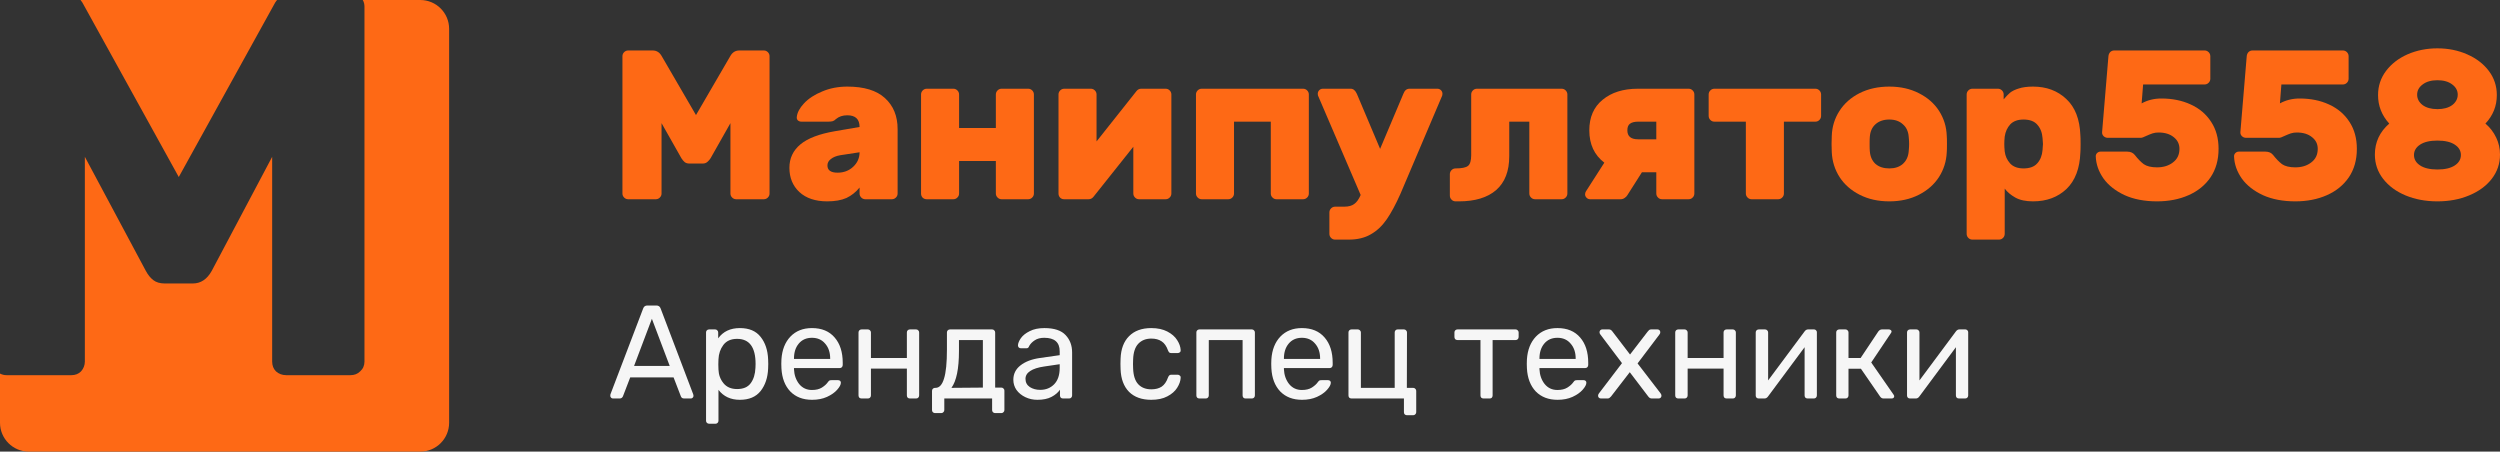 <svg width="155" height="28" viewBox="0 0 155 28" fill="none" xmlns="http://www.w3.org/2000/svg">
<rect x="0" y="0" width="155" height="28" fill="#333333" stroke="none"/>
<path d="M41.016 7.635V11.997C41.016 12.094 40.981 12.177 40.911 12.247C40.841 12.318 40.758 12.353 40.662 12.353H38.945C38.849 12.353 38.766 12.318 38.696 12.247C38.626 12.177 38.591 12.094 38.591 11.997V3.485C38.591 3.388 38.626 3.305 38.696 3.234C38.766 3.164 38.849 3.129 38.945 3.129H40.465C40.71 3.129 40.898 3.248 41.029 3.485L43.151 7.135L45.274 3.485C45.405 3.248 45.593 3.129 45.838 3.129H47.358C47.454 3.129 47.537 3.164 47.607 3.234C47.677 3.305 47.712 3.388 47.712 3.485V11.997C47.712 12.094 47.677 12.177 47.607 12.247C47.537 12.318 47.454 12.353 47.358 12.353H45.641C45.545 12.353 45.462 12.318 45.392 12.247C45.322 12.177 45.287 12.094 45.287 11.997V7.635L44.056 9.81C43.995 9.906 43.925 9.985 43.846 10.047C43.776 10.108 43.684 10.139 43.571 10.139H42.732C42.619 10.139 42.523 10.108 42.444 10.047C42.374 9.985 42.309 9.906 42.247 9.81L41.016 7.635Z" fill="#FE6915"/>
<path d="M53.293 7.873C53.293 7.389 53.04 7.148 52.533 7.148C52.245 7.148 52.009 7.227 51.825 7.385C51.756 7.455 51.686 7.499 51.616 7.517C51.546 7.534 51.459 7.543 51.354 7.543H49.69C49.602 7.543 49.528 7.517 49.467 7.464C49.414 7.411 49.392 7.341 49.401 7.253C49.428 6.981 49.576 6.7 49.847 6.41C50.126 6.111 50.502 5.865 50.974 5.672C51.446 5.47 51.965 5.369 52.533 5.369C53.573 5.369 54.35 5.606 54.866 6.081C55.39 6.555 55.652 7.196 55.652 8.004V11.997C55.652 12.094 55.617 12.177 55.547 12.247C55.477 12.318 55.394 12.353 55.298 12.353H53.647C53.551 12.353 53.468 12.318 53.398 12.247C53.328 12.177 53.293 12.094 53.293 11.997V11.628C53.066 11.909 52.795 12.124 52.481 12.274C52.166 12.414 51.769 12.484 51.288 12.484C50.554 12.484 49.978 12.291 49.559 11.905C49.148 11.518 48.943 11.017 48.943 10.402C48.943 9.814 49.17 9.331 49.624 8.953C50.078 8.575 50.79 8.303 51.76 8.136L53.293 7.873ZM52.088 9.625C51.843 9.669 51.651 9.748 51.511 9.862C51.371 9.968 51.301 10.099 51.301 10.258C51.301 10.556 51.511 10.706 51.93 10.706C52.315 10.706 52.638 10.583 52.9 10.337C53.162 10.091 53.293 9.792 53.293 9.441L52.088 9.625Z" fill="#FE6915"/>
<path d="M63.748 5.501C63.844 5.501 63.928 5.536 63.997 5.606C64.067 5.677 64.102 5.76 64.102 5.857V11.997C64.102 12.094 64.067 12.177 63.997 12.247C63.928 12.318 63.844 12.353 63.748 12.353H62.097C62.001 12.353 61.918 12.318 61.848 12.247C61.778 12.177 61.743 12.094 61.743 11.997V9.981H59.463V11.997C59.463 12.094 59.428 12.177 59.358 12.247C59.289 12.318 59.206 12.353 59.11 12.353H57.459C57.362 12.353 57.279 12.322 57.209 12.26C57.14 12.19 57.105 12.102 57.105 11.997V5.857C57.105 5.76 57.14 5.677 57.209 5.606C57.279 5.536 57.362 5.501 57.459 5.501H59.11C59.206 5.501 59.289 5.536 59.358 5.606C59.428 5.677 59.463 5.76 59.463 5.857V7.938H61.743V5.857C61.743 5.76 61.778 5.677 61.848 5.606C61.918 5.536 62.001 5.501 62.097 5.501H63.748Z" fill="#FE6915"/>
<path d="M70.62 12.353C70.524 12.353 70.441 12.318 70.371 12.247C70.301 12.177 70.266 12.094 70.266 11.997V9.098L67.79 12.208C67.711 12.304 67.61 12.353 67.488 12.353H65.968C65.872 12.353 65.789 12.318 65.719 12.247C65.658 12.177 65.627 12.094 65.627 11.997V5.857C65.627 5.76 65.662 5.677 65.732 5.606C65.802 5.536 65.885 5.501 65.981 5.501H67.632C67.728 5.501 67.811 5.536 67.881 5.606C67.951 5.677 67.986 5.76 67.986 5.857V8.769L70.463 5.646C70.541 5.549 70.637 5.501 70.751 5.501H72.271C72.367 5.501 72.45 5.536 72.52 5.606C72.59 5.677 72.625 5.76 72.625 5.857V11.997C72.625 12.094 72.59 12.177 72.52 12.247C72.45 12.318 72.367 12.353 72.271 12.353H70.62Z" fill="#FE6915"/>
<path d="M80.794 5.501C80.89 5.501 80.973 5.536 81.043 5.606C81.113 5.677 81.148 5.76 81.148 5.857V11.997C81.148 12.094 81.113 12.177 81.043 12.247C80.973 12.318 80.89 12.353 80.794 12.353H79.143C79.047 12.353 78.964 12.318 78.894 12.247C78.824 12.177 78.789 12.094 78.789 11.997V7.543H76.509V11.997C76.509 12.094 76.474 12.177 76.404 12.247C76.334 12.318 76.251 12.353 76.155 12.353H74.504C74.408 12.353 74.325 12.318 74.255 12.247C74.185 12.177 74.15 12.094 74.15 11.997V5.857C74.15 5.76 74.185 5.677 74.255 5.606C74.325 5.536 74.408 5.501 74.504 5.501H80.794Z" fill="#FE6915"/>
<path d="M81.714 5.922C81.705 5.896 81.701 5.861 81.701 5.817C81.701 5.729 81.732 5.655 81.793 5.593C81.854 5.532 81.928 5.501 82.016 5.501H83.745C83.903 5.501 84.029 5.606 84.125 5.817L85.567 9.23L87.008 5.817C87.087 5.606 87.213 5.501 87.388 5.501H89.118C89.205 5.501 89.279 5.532 89.341 5.593C89.402 5.655 89.432 5.729 89.432 5.817C89.432 5.861 89.428 5.896 89.419 5.922L86.825 12.023C86.536 12.673 86.252 13.2 85.973 13.604C85.693 14.008 85.366 14.316 84.99 14.527C84.615 14.746 84.16 14.856 83.627 14.856H82.775C82.679 14.856 82.597 14.821 82.527 14.751C82.457 14.681 82.422 14.597 82.422 14.5V13.17C82.422 13.073 82.457 12.989 82.527 12.919C82.597 12.849 82.679 12.814 82.775 12.814H83.339C83.61 12.814 83.82 12.757 83.968 12.643C84.117 12.537 84.248 12.353 84.361 12.089L81.714 5.922Z" fill="#FE6915"/>
<path d="M93.573 9.691C93.573 10.613 93.302 11.312 92.76 11.786C92.219 12.252 91.45 12.484 90.454 12.484H90.245C90.148 12.484 90.065 12.449 89.996 12.379C89.926 12.309 89.891 12.225 89.891 12.129V10.798C89.891 10.701 89.926 10.618 89.996 10.547C90.065 10.477 90.148 10.442 90.245 10.442C90.629 10.442 90.887 10.389 91.018 10.284C91.149 10.178 91.214 9.959 91.214 9.625V5.857C91.214 5.76 91.249 5.677 91.319 5.606C91.389 5.536 91.472 5.501 91.568 5.501H96.823C96.919 5.501 97.002 5.536 97.072 5.606C97.141 5.677 97.177 5.76 97.177 5.857V11.997C97.177 12.094 97.141 12.177 97.072 12.247C97.002 12.318 96.919 12.353 96.823 12.353H95.172C95.076 12.353 94.993 12.318 94.923 12.247C94.853 12.177 94.818 12.094 94.818 11.997V7.543H93.573V9.691Z" fill="#FE6915"/>
<path d="M104.696 5.501C104.792 5.501 104.875 5.536 104.945 5.606C105.015 5.677 105.05 5.76 105.05 5.857V11.997C105.05 12.094 105.015 12.177 104.945 12.247C104.875 12.318 104.792 12.353 104.696 12.353H103.045C102.949 12.353 102.866 12.318 102.796 12.247C102.726 12.177 102.691 12.094 102.691 11.997V10.679H101.8L100.896 12.102C100.861 12.164 100.804 12.221 100.726 12.274C100.656 12.326 100.573 12.353 100.477 12.353H98.59C98.502 12.353 98.428 12.322 98.367 12.26C98.306 12.199 98.275 12.129 98.275 12.05C98.275 11.979 98.293 11.918 98.328 11.865L99.468 10.086C98.847 9.612 98.537 8.944 98.537 8.083C98.537 7.266 98.812 6.634 99.363 6.186C99.913 5.729 100.643 5.501 101.551 5.501H104.696ZM101.564 7.543C101.337 7.543 101.167 7.587 101.053 7.675C100.948 7.754 100.896 7.89 100.896 8.083C100.896 8.452 101.119 8.637 101.564 8.637H102.691V7.543H101.564Z" fill="#FE6915"/>
<path d="M112.555 5.501C112.651 5.501 112.734 5.536 112.803 5.606C112.873 5.677 112.908 5.76 112.908 5.857V7.187C112.908 7.284 112.873 7.368 112.803 7.438C112.734 7.508 112.651 7.543 112.555 7.543H110.602V11.997C110.602 12.094 110.567 12.177 110.497 12.247C110.427 12.318 110.344 12.353 110.248 12.353H108.597C108.501 12.353 108.418 12.318 108.348 12.247C108.278 12.177 108.243 12.094 108.243 11.997V7.543H106.291C106.195 7.543 106.112 7.508 106.042 7.438C105.972 7.368 105.937 7.284 105.937 7.187V5.857C105.937 5.76 105.972 5.677 106.042 5.606C106.112 5.536 106.195 5.501 106.291 5.501H112.555Z" fill="#FE6915"/>
<path d="M120.699 9.441C120.673 10.003 120.511 10.517 120.214 10.982C119.917 11.439 119.502 11.804 118.969 12.076C118.436 12.348 117.825 12.484 117.135 12.484C116.445 12.484 115.833 12.348 115.3 12.076C114.767 11.804 114.352 11.439 114.055 10.982C113.758 10.517 113.597 10.003 113.57 9.441L113.557 8.927L113.57 8.426C113.588 7.864 113.745 7.35 114.042 6.884C114.339 6.419 114.754 6.05 115.287 5.778C115.829 5.505 116.445 5.369 117.135 5.369C117.825 5.369 118.436 5.505 118.969 5.778C119.511 6.05 119.93 6.419 120.227 6.884C120.524 7.35 120.681 7.864 120.699 8.426C120.708 8.514 120.712 8.681 120.712 8.927C120.712 9.181 120.708 9.353 120.699 9.441ZM117.135 10.442C117.484 10.442 117.764 10.35 117.973 10.165C118.192 9.972 118.314 9.709 118.34 9.375C118.358 9.199 118.366 9.05 118.366 8.927C118.366 8.804 118.358 8.654 118.34 8.479C118.314 8.145 118.192 7.886 117.973 7.701C117.764 7.508 117.484 7.411 117.135 7.411C116.785 7.411 116.501 7.508 116.283 7.701C116.073 7.886 115.955 8.145 115.929 8.479C115.92 8.567 115.916 8.716 115.916 8.927C115.916 9.138 115.92 9.287 115.929 9.375C115.955 9.709 116.073 9.972 116.283 10.165C116.501 10.35 116.785 10.442 117.135 10.442Z" fill="#FE6915"/>
<path d="M124.292 14.5C124.292 14.597 124.257 14.681 124.187 14.751C124.117 14.821 124.034 14.856 123.938 14.856H122.287C122.191 14.856 122.108 14.821 122.038 14.751C121.968 14.681 121.933 14.597 121.933 14.5V5.857C121.933 5.76 121.968 5.677 122.038 5.606C122.108 5.536 122.191 5.501 122.287 5.501H123.873C123.969 5.501 124.052 5.536 124.122 5.606C124.192 5.677 124.227 5.76 124.227 5.857V6.16C124.366 5.993 124.497 5.857 124.62 5.751C124.751 5.646 124.93 5.558 125.157 5.488C125.393 5.409 125.69 5.369 126.048 5.369C126.878 5.369 127.564 5.624 128.105 6.133C128.656 6.643 128.948 7.394 128.983 8.386C128.992 8.474 128.997 8.65 128.997 8.914C128.997 9.186 128.992 9.366 128.983 9.454C128.948 10.446 128.66 11.202 128.119 11.72C127.577 12.23 126.887 12.484 126.048 12.484C125.594 12.484 125.227 12.405 124.947 12.247C124.668 12.089 124.449 11.905 124.292 11.694V14.5ZM126.638 8.558C126.612 8.215 126.502 7.938 126.31 7.728C126.127 7.517 125.843 7.411 125.458 7.411C125.1 7.411 124.825 7.512 124.633 7.714C124.449 7.917 124.336 8.167 124.292 8.466C124.275 8.641 124.266 8.795 124.266 8.927C124.266 9.058 124.275 9.212 124.292 9.388C124.327 9.678 124.441 9.928 124.633 10.139C124.825 10.341 125.1 10.442 125.458 10.442C125.843 10.442 126.127 10.337 126.31 10.126C126.502 9.915 126.612 9.638 126.638 9.296C126.655 9.12 126.664 8.997 126.664 8.927C126.664 8.856 126.655 8.733 126.638 8.558Z" fill="#FE6915"/>
<path d="M133.737 10.376C134.131 10.376 134.458 10.275 134.72 10.073C134.991 9.871 135.126 9.59 135.126 9.23C135.126 8.931 135.008 8.69 134.773 8.505C134.537 8.312 134.222 8.215 133.829 8.215C133.698 8.215 133.576 8.233 133.462 8.268C133.357 8.303 133.226 8.356 133.069 8.426C132.912 8.505 132.798 8.545 132.728 8.545H130.684C130.579 8.545 130.492 8.509 130.422 8.439C130.352 8.369 130.322 8.285 130.33 8.189L130.723 3.485C130.732 3.388 130.767 3.305 130.828 3.234C130.898 3.164 130.981 3.129 131.077 3.129H136.686C136.782 3.129 136.865 3.164 136.935 3.234C137.005 3.305 137.04 3.388 137.04 3.485V4.882C137.04 4.978 137.005 5.062 136.935 5.132C136.865 5.202 136.782 5.237 136.686 5.237H132.873L132.781 6.41C133.148 6.208 133.554 6.107 133.999 6.107C134.681 6.107 135.288 6.23 135.821 6.476C136.363 6.722 136.786 7.082 137.092 7.556C137.398 8.022 137.551 8.58 137.551 9.23C137.551 9.915 137.385 10.504 137.053 10.995C136.721 11.479 136.266 11.848 135.69 12.102C135.113 12.357 134.462 12.484 133.737 12.484C132.969 12.484 132.3 12.357 131.732 12.102C131.165 11.839 130.728 11.496 130.422 11.075C130.116 10.644 129.955 10.183 129.937 9.691C129.937 9.612 129.963 9.546 130.016 9.493C130.077 9.432 130.147 9.401 130.226 9.401H131.89C132.091 9.401 132.248 9.471 132.361 9.612C132.545 9.849 132.728 10.038 132.912 10.178C133.104 10.31 133.379 10.376 133.737 10.376Z" fill="#FE6915"/>
<path d="M142.311 10.376C142.704 10.376 143.032 10.275 143.294 10.073C143.565 9.871 143.7 9.59 143.7 9.23C143.7 8.931 143.582 8.69 143.346 8.505C143.111 8.312 142.796 8.215 142.403 8.215C142.272 8.215 142.15 8.233 142.036 8.268C141.931 8.303 141.8 8.356 141.643 8.426C141.486 8.505 141.372 8.545 141.302 8.545H139.258C139.153 8.545 139.066 8.509 138.996 8.439C138.926 8.369 138.896 8.285 138.904 8.189L139.297 3.485C139.306 3.388 139.341 3.305 139.402 3.234C139.472 3.164 139.555 3.129 139.651 3.129H145.26C145.356 3.129 145.439 3.164 145.509 3.234C145.579 3.305 145.613 3.388 145.613 3.485V4.882C145.613 4.978 145.579 5.062 145.509 5.132C145.439 5.202 145.356 5.237 145.26 5.237H141.446L141.355 6.41C141.722 6.208 142.128 6.107 142.573 6.107C143.255 6.107 143.862 6.23 144.395 6.476C144.936 6.722 145.36 7.082 145.666 7.556C145.972 8.022 146.125 8.58 146.125 9.23C146.125 9.915 145.959 10.504 145.627 10.995C145.295 11.479 144.84 11.848 144.264 12.102C143.687 12.357 143.036 12.484 142.311 12.484C141.543 12.484 140.874 12.357 140.306 12.102C139.739 11.839 139.302 11.496 138.996 11.075C138.69 10.644 138.529 10.183 138.511 9.691C138.511 9.612 138.537 9.546 138.59 9.493C138.651 9.432 138.721 9.401 138.799 9.401H140.464C140.665 9.401 140.822 9.471 140.935 9.612C141.119 9.849 141.302 10.038 141.486 10.178C141.678 10.31 141.953 10.376 142.311 10.376Z" fill="#FE6915"/>
<path d="M151.121 2.997C151.785 2.997 152.396 3.12 152.956 3.366C153.523 3.612 153.973 3.955 154.305 4.394C154.637 4.833 154.803 5.334 154.803 5.896C154.803 6.573 154.567 7.161 154.096 7.662C154.384 7.908 154.607 8.198 154.764 8.531C154.921 8.856 155 9.208 155 9.586C155 10.148 154.829 10.649 154.489 11.088C154.148 11.527 153.681 11.87 153.087 12.115C152.501 12.361 151.846 12.484 151.121 12.484C150.396 12.484 149.736 12.361 149.142 12.115C148.557 11.87 148.094 11.527 147.753 11.088C147.413 10.649 147.242 10.148 147.242 9.586C147.242 8.821 147.539 8.18 148.133 7.662C147.67 7.152 147.439 6.564 147.439 5.896C147.439 5.334 147.605 4.833 147.937 4.394C148.269 3.955 148.714 3.612 149.273 3.366C149.841 3.12 150.457 2.997 151.121 2.997ZM151.121 6.766C151.505 6.766 151.811 6.682 152.038 6.515C152.265 6.34 152.379 6.125 152.379 5.87C152.379 5.615 152.265 5.404 152.038 5.237C151.811 5.062 151.505 4.974 151.121 4.974C150.737 4.974 150.431 5.062 150.204 5.237C149.977 5.404 149.863 5.615 149.863 5.87C149.863 6.125 149.977 6.34 150.204 6.515C150.431 6.682 150.737 6.766 151.121 6.766ZM151.121 10.508C151.584 10.508 151.942 10.425 152.196 10.258C152.449 10.091 152.576 9.875 152.576 9.612C152.576 9.348 152.449 9.133 152.196 8.966C151.942 8.799 151.584 8.716 151.121 8.716C150.658 8.716 150.3 8.799 150.047 8.966C149.793 9.133 149.667 9.348 149.667 9.612C149.667 9.875 149.793 10.091 150.047 10.258C150.3 10.425 150.658 10.508 151.121 10.508Z" fill="#FE6915"/>
<path d="M38.001 24.706C37.958 24.706 37.919 24.69 37.887 24.657C37.854 24.624 37.838 24.585 37.838 24.541C37.838 24.497 37.84 24.467 37.846 24.451L39.877 19.123C39.921 19.002 40.008 18.941 40.139 18.941H40.696C40.827 18.941 40.914 19.002 40.958 19.123L42.981 24.451L42.997 24.541C42.997 24.585 42.981 24.624 42.948 24.657C42.915 24.69 42.877 24.706 42.834 24.706H42.416C42.356 24.706 42.309 24.692 42.277 24.665C42.244 24.632 42.222 24.599 42.211 24.566L41.761 23.397H39.074L38.624 24.566C38.613 24.599 38.588 24.632 38.55 24.665C38.517 24.692 38.474 24.706 38.419 24.706H38.001ZM41.523 22.689L40.417 19.765L39.312 22.689H41.523Z" fill="#F6F6F6"/>
<path d="M43.963 26.271C43.908 26.271 43.862 26.252 43.824 26.213C43.791 26.18 43.775 26.136 43.775 26.081V20.613C43.775 20.558 43.791 20.514 43.824 20.481C43.862 20.443 43.908 20.424 43.963 20.424H44.34C44.395 20.424 44.438 20.443 44.471 20.481C44.509 20.514 44.528 20.558 44.528 20.613V20.976C44.834 20.553 45.282 20.341 45.871 20.341C46.445 20.341 46.873 20.523 47.157 20.885C47.447 21.247 47.602 21.714 47.624 22.285C47.63 22.345 47.632 22.439 47.632 22.565C47.632 22.691 47.63 22.785 47.624 22.845C47.602 23.41 47.447 23.877 47.157 24.245C46.868 24.607 46.439 24.788 45.871 24.788C45.303 24.788 44.861 24.583 44.545 24.171V26.081C44.545 26.136 44.528 26.18 44.495 26.213C44.463 26.252 44.419 26.271 44.364 26.271H43.963ZM45.699 24.121C46.087 24.121 46.368 24.001 46.543 23.759C46.723 23.517 46.821 23.199 46.838 22.804C46.843 22.749 46.846 22.669 46.846 22.565C46.846 21.527 46.464 21.009 45.699 21.009C45.323 21.009 45.039 21.135 44.848 21.387C44.662 21.634 44.561 21.931 44.545 22.277L44.536 22.59L44.545 22.911C44.556 23.235 44.659 23.517 44.856 23.759C45.052 24.001 45.334 24.121 45.699 24.121Z" fill="#F6F6F6"/>
<path d="M50.349 24.788C49.786 24.788 49.336 24.616 48.998 24.27C48.664 23.918 48.482 23.441 48.449 22.837L48.441 22.557L48.449 22.285C48.487 21.692 48.673 21.22 49.006 20.869C49.344 20.517 49.789 20.341 50.341 20.341C50.947 20.341 51.416 20.536 51.749 20.926C52.082 21.31 52.249 21.832 52.249 22.491V22.631C52.249 22.686 52.23 22.732 52.192 22.771C52.159 22.804 52.115 22.82 52.061 22.82H49.227V22.894C49.243 23.251 49.35 23.556 49.546 23.808C49.748 24.055 50.013 24.179 50.341 24.179C50.592 24.179 50.797 24.13 50.955 24.031C51.119 23.927 51.239 23.819 51.315 23.71C51.364 23.644 51.4 23.605 51.422 23.594C51.449 23.578 51.495 23.57 51.561 23.57H51.962C52.011 23.57 52.052 23.583 52.085 23.611C52.118 23.638 52.134 23.677 52.134 23.726C52.134 23.847 52.058 23.992 51.905 24.163C51.758 24.333 51.547 24.481 51.274 24.607C51.007 24.728 50.698 24.788 50.349 24.788ZM51.471 22.252V22.227C51.471 21.849 51.367 21.541 51.16 21.305C50.958 21.063 50.685 20.943 50.341 20.943C49.997 20.943 49.724 21.063 49.522 21.305C49.325 21.541 49.227 21.849 49.227 22.227V22.252H51.471Z" fill="#F6F6F6"/>
<path d="M53.417 24.706C53.362 24.706 53.316 24.69 53.277 24.657C53.245 24.618 53.228 24.572 53.228 24.517V20.613C53.228 20.558 53.245 20.514 53.277 20.481C53.316 20.443 53.362 20.424 53.417 20.424H53.81C53.864 20.424 53.908 20.443 53.941 20.481C53.979 20.514 53.998 20.558 53.998 20.613V22.194H56.226V20.613C56.226 20.558 56.242 20.514 56.275 20.481C56.313 20.443 56.359 20.424 56.414 20.424H56.799C56.854 20.424 56.897 20.443 56.93 20.481C56.968 20.514 56.987 20.558 56.987 20.613V24.517C56.987 24.572 56.968 24.618 56.93 24.657C56.897 24.69 56.854 24.706 56.799 24.706H56.414C56.359 24.706 56.313 24.69 56.275 24.657C56.242 24.618 56.226 24.572 56.226 24.517V22.853H53.998V24.517C53.998 24.572 53.979 24.618 53.941 24.657C53.908 24.69 53.864 24.706 53.81 24.706H53.417Z" fill="#F6F6F6"/>
<path d="M57.973 25.612C57.919 25.612 57.872 25.593 57.834 25.554C57.801 25.521 57.785 25.477 57.785 25.423V24.237C57.785 24.182 57.801 24.138 57.834 24.105C57.872 24.067 57.919 24.047 57.973 24.047H58.014C58.244 24.042 58.416 23.85 58.53 23.471C58.65 23.092 58.71 22.491 58.71 21.667V20.613C58.71 20.558 58.727 20.514 58.76 20.481C58.798 20.443 58.844 20.424 58.899 20.424H61.511C61.566 20.424 61.61 20.443 61.642 20.481C61.681 20.514 61.7 20.558 61.7 20.613V24.031H62.085C62.139 24.031 62.183 24.05 62.216 24.088C62.254 24.121 62.273 24.165 62.273 24.22V25.423C62.273 25.477 62.254 25.521 62.216 25.554C62.183 25.593 62.139 25.612 62.085 25.612H61.7C61.645 25.612 61.599 25.593 61.56 25.554C61.528 25.521 61.511 25.477 61.511 25.423V24.706H58.547V25.423C58.547 25.477 58.528 25.521 58.489 25.554C58.456 25.593 58.413 25.612 58.358 25.612H57.973ZM60.938 24.031V21.083H59.456V21.758C59.456 22.856 59.3 23.619 58.989 24.047L60.938 24.031Z" fill="#F6F6F6"/>
<path d="M64.317 24.788C64.05 24.788 63.801 24.734 63.572 24.624C63.343 24.514 63.16 24.366 63.023 24.179C62.892 23.987 62.827 23.776 62.827 23.545C62.827 23.183 62.974 22.886 63.269 22.655C63.569 22.419 63.973 22.266 64.481 22.194L65.701 22.021V21.783C65.701 21.223 65.382 20.943 64.743 20.943C64.503 20.943 64.306 20.995 64.153 21.099C64.001 21.198 63.886 21.316 63.809 21.453C63.793 21.503 63.771 21.538 63.744 21.56C63.722 21.582 63.689 21.593 63.646 21.593H63.294C63.244 21.593 63.201 21.577 63.163 21.544C63.13 21.505 63.113 21.461 63.113 21.412C63.119 21.28 63.179 21.132 63.294 20.967C63.414 20.797 63.597 20.652 63.842 20.531C64.088 20.404 64.391 20.341 64.751 20.341C65.363 20.341 65.802 20.487 66.07 20.778C66.338 21.063 66.471 21.42 66.471 21.849V24.517C66.471 24.572 66.452 24.618 66.414 24.657C66.381 24.69 66.338 24.706 66.283 24.706H65.906C65.852 24.706 65.805 24.69 65.767 24.657C65.734 24.618 65.718 24.572 65.718 24.517V24.163C65.598 24.338 65.423 24.486 65.194 24.607C64.964 24.728 64.672 24.788 64.317 24.788ZM64.489 24.171C64.844 24.171 65.134 24.055 65.358 23.825C65.587 23.589 65.701 23.251 65.701 22.812V22.581L64.751 22.721C64.364 22.776 64.072 22.87 63.875 23.001C63.678 23.128 63.58 23.29 63.58 23.487C63.58 23.707 63.67 23.877 63.85 23.998C64.031 24.113 64.244 24.171 64.489 24.171Z" fill="#F6F6F6"/>
<path d="M71.376 24.788C70.792 24.788 70.333 24.624 70 24.294C69.673 23.959 69.498 23.493 69.476 22.894L69.468 22.565L69.476 22.235C69.498 21.637 69.673 21.173 70 20.844C70.333 20.509 70.792 20.341 71.376 20.341C71.769 20.341 72.102 20.413 72.375 20.555C72.648 20.698 72.85 20.874 72.981 21.083C73.118 21.291 73.192 21.5 73.202 21.709C73.208 21.763 73.192 21.807 73.153 21.84C73.115 21.873 73.069 21.89 73.014 21.89H72.621C72.566 21.89 72.525 21.879 72.498 21.857C72.471 21.835 72.444 21.791 72.416 21.725C72.323 21.461 72.192 21.275 72.023 21.165C71.854 21.05 71.641 20.992 71.384 20.992C71.046 20.992 70.775 21.099 70.573 21.313C70.377 21.522 70.27 21.843 70.254 22.277L70.246 22.573L70.254 22.853C70.27 23.292 70.377 23.616 70.573 23.825C70.77 24.034 71.04 24.138 71.384 24.138C71.641 24.138 71.854 24.083 72.023 23.973C72.192 23.858 72.323 23.669 72.416 23.405C72.444 23.339 72.471 23.295 72.498 23.273C72.525 23.246 72.566 23.232 72.621 23.232H73.014C73.069 23.232 73.115 23.251 73.153 23.29C73.192 23.323 73.208 23.366 73.202 23.421C73.192 23.625 73.118 23.833 72.981 24.047C72.85 24.256 72.648 24.432 72.375 24.574C72.108 24.717 71.775 24.788 71.376 24.788Z" fill="#F6F6F6"/>
<path d="M74.363 24.706C74.309 24.706 74.262 24.69 74.224 24.657C74.191 24.618 74.175 24.572 74.175 24.517V20.613C74.175 20.558 74.191 20.514 74.224 20.481C74.262 20.443 74.309 20.424 74.363 20.424H77.615C77.669 20.424 77.713 20.443 77.746 20.481C77.784 20.514 77.803 20.558 77.803 20.613V24.517C77.803 24.572 77.784 24.618 77.746 24.657C77.713 24.69 77.669 24.706 77.615 24.706H77.222C77.167 24.706 77.123 24.69 77.091 24.657C77.058 24.618 77.041 24.572 77.041 24.517V21.083H74.945V24.517C74.945 24.572 74.926 24.618 74.888 24.657C74.855 24.69 74.811 24.706 74.757 24.706H74.363Z" fill="#F6F6F6"/>
<path d="M80.725 24.788C80.163 24.788 79.713 24.616 79.374 24.27C79.041 23.918 78.858 23.441 78.825 22.837L78.817 22.557L78.825 22.285C78.864 21.692 79.049 21.22 79.382 20.869C79.721 20.517 80.166 20.341 80.717 20.341C81.323 20.341 81.793 20.536 82.126 20.926C82.459 21.31 82.626 21.832 82.626 22.491V22.631C82.626 22.686 82.606 22.732 82.568 22.771C82.535 22.804 82.492 22.82 82.437 22.82H79.603V22.894C79.62 23.251 79.726 23.556 79.923 23.808C80.125 24.055 80.39 24.179 80.717 24.179C80.968 24.179 81.173 24.13 81.331 24.031C81.495 23.927 81.615 23.819 81.692 23.71C81.741 23.644 81.776 23.605 81.798 23.594C81.826 23.578 81.872 23.57 81.938 23.57H82.339C82.388 23.57 82.429 23.583 82.462 23.611C82.494 23.638 82.511 23.677 82.511 23.726C82.511 23.847 82.434 23.992 82.281 24.163C82.134 24.333 81.924 24.481 81.651 24.607C81.383 24.728 81.075 24.788 80.725 24.788ZM81.847 22.252V22.227C81.847 21.849 81.744 21.541 81.536 21.305C81.334 21.063 81.061 20.943 80.717 20.943C80.373 20.943 80.1 21.063 79.898 21.305C79.702 21.541 79.603 21.849 79.603 22.227V22.252H81.847Z" fill="#F6F6F6"/>
<path d="M87.233 25.744C87.178 25.744 87.132 25.727 87.094 25.694C87.061 25.661 87.044 25.615 87.044 25.554V24.706H83.793C83.739 24.706 83.692 24.69 83.654 24.657C83.621 24.618 83.605 24.572 83.605 24.517V20.613C83.605 20.558 83.621 20.514 83.654 20.481C83.692 20.443 83.739 20.424 83.793 20.424H84.186C84.241 20.424 84.284 20.443 84.317 20.481C84.356 20.514 84.375 20.558 84.375 20.613V24.047H86.471V20.613C86.471 20.558 86.488 20.514 86.52 20.481C86.553 20.443 86.597 20.424 86.651 20.424H87.044C87.099 20.424 87.143 20.443 87.176 20.481C87.214 20.514 87.233 20.558 87.233 20.613L87.225 24.047H87.618C87.672 24.047 87.716 24.067 87.749 24.105C87.787 24.138 87.806 24.182 87.806 24.237V25.554C87.806 25.609 87.787 25.653 87.749 25.686C87.716 25.724 87.672 25.744 87.618 25.744H87.233Z" fill="#F6F6F6"/>
<path d="M91.977 24.706C91.923 24.706 91.876 24.69 91.838 24.657C91.805 24.618 91.789 24.572 91.789 24.517V21.083H90.364C90.309 21.083 90.263 21.066 90.225 21.033C90.192 20.995 90.175 20.948 90.175 20.893V20.613C90.175 20.558 90.192 20.514 90.225 20.481C90.263 20.443 90.309 20.424 90.364 20.424H93.967C94.022 20.424 94.066 20.443 94.098 20.481C94.137 20.514 94.156 20.558 94.156 20.613V20.893C94.156 20.948 94.137 20.995 94.098 21.033C94.066 21.066 94.022 21.083 93.967 21.083H92.542V24.517C92.542 24.572 92.526 24.618 92.493 24.657C92.46 24.69 92.417 24.706 92.362 24.706H91.977Z" fill="#F6F6F6"/>
<path d="M96.57 24.788C96.007 24.788 95.557 24.616 95.218 24.27C94.885 23.918 94.702 23.441 94.669 22.837L94.661 22.557L94.669 22.285C94.708 21.692 94.893 21.22 95.226 20.869C95.565 20.517 96.01 20.341 96.561 20.341C97.167 20.341 97.637 20.536 97.97 20.926C98.303 21.31 98.47 21.832 98.47 22.491V22.631C98.47 22.686 98.45 22.732 98.412 22.771C98.379 22.804 98.336 22.82 98.281 22.82H95.447V22.894C95.464 23.251 95.57 23.556 95.767 23.808C95.969 24.055 96.234 24.179 96.561 24.179C96.812 24.179 97.017 24.13 97.175 24.031C97.339 23.927 97.46 23.819 97.536 23.71C97.585 23.644 97.621 23.605 97.642 23.594C97.67 23.578 97.716 23.57 97.782 23.57H98.183C98.232 23.57 98.273 23.583 98.306 23.611C98.338 23.638 98.355 23.677 98.355 23.726C98.355 23.847 98.278 23.992 98.126 24.163C97.978 24.333 97.768 24.481 97.495 24.607C97.227 24.728 96.919 24.788 96.57 24.788ZM97.692 22.252V22.227C97.692 21.849 97.588 21.541 97.38 21.305C97.178 21.063 96.905 20.943 96.561 20.943C96.217 20.943 95.944 21.063 95.742 21.305C95.546 21.541 95.447 21.849 95.447 22.227V22.252H97.692Z" fill="#F6F6F6"/>
<path d="M99.252 24.706C99.209 24.706 99.168 24.69 99.129 24.657C99.097 24.624 99.08 24.583 99.08 24.533C99.08 24.484 99.099 24.434 99.138 24.385L100.563 22.515L99.228 20.745C99.189 20.701 99.17 20.652 99.17 20.597C99.17 20.547 99.187 20.506 99.219 20.473C99.252 20.44 99.293 20.424 99.342 20.424H99.76C99.842 20.424 99.913 20.468 99.973 20.555L101.062 21.98L102.152 20.564C102.184 20.52 102.214 20.487 102.242 20.465C102.274 20.438 102.315 20.424 102.364 20.424H102.766C102.815 20.424 102.856 20.44 102.889 20.473C102.921 20.506 102.938 20.547 102.938 20.597C102.938 20.652 102.919 20.701 102.88 20.745L101.529 22.532L102.954 24.385C102.992 24.434 103.011 24.484 103.011 24.533C103.011 24.583 102.995 24.624 102.962 24.657C102.93 24.69 102.889 24.706 102.839 24.706H102.405C102.324 24.706 102.253 24.665 102.192 24.583L101.046 23.076L99.883 24.583C99.85 24.621 99.817 24.651 99.785 24.673C99.757 24.695 99.719 24.706 99.67 24.706H99.252Z" fill="#F6F6F6"/>
<path d="M104.052 24.706C103.998 24.706 103.951 24.69 103.913 24.657C103.88 24.618 103.864 24.572 103.864 24.517V20.613C103.864 20.558 103.88 20.514 103.913 20.481C103.951 20.443 103.998 20.424 104.052 20.424H104.445C104.5 20.424 104.544 20.443 104.576 20.481C104.614 20.514 104.634 20.558 104.634 20.613V22.194H106.861V20.613C106.861 20.558 106.878 20.514 106.91 20.481C106.949 20.443 106.995 20.424 107.05 20.424H107.435C107.489 20.424 107.533 20.443 107.566 20.481C107.604 20.514 107.623 20.558 107.623 20.613V24.517C107.623 24.572 107.604 24.618 107.566 24.657C107.533 24.69 107.489 24.706 107.435 24.706H107.05C106.995 24.706 106.949 24.69 106.91 24.657C106.878 24.618 106.861 24.572 106.861 24.517V22.853H104.634V24.517C104.634 24.572 104.614 24.618 104.576 24.657C104.544 24.69 104.5 24.706 104.445 24.706H104.052Z" fill="#F6F6F6"/>
<path d="M112.474 20.424C112.518 20.424 112.556 20.44 112.589 20.473C112.627 20.506 112.646 20.544 112.646 20.588V24.517C112.646 24.572 112.627 24.618 112.589 24.657C112.556 24.69 112.513 24.706 112.458 24.706H112.073C112.019 24.706 111.972 24.69 111.934 24.657C111.901 24.618 111.885 24.572 111.885 24.517V21.527L109.616 24.583C109.556 24.665 109.485 24.706 109.403 24.706H109.035C108.986 24.706 108.942 24.69 108.904 24.657C108.871 24.618 108.855 24.577 108.855 24.533V20.613C108.855 20.558 108.871 20.514 108.904 20.481C108.942 20.443 108.988 20.424 109.043 20.424H109.436C109.491 20.424 109.534 20.443 109.567 20.481C109.605 20.514 109.624 20.558 109.624 20.613V23.586L111.885 20.547C111.945 20.465 112.016 20.424 112.098 20.424H112.474Z" fill="#F6F6F6"/>
<path d="M117.4 24.467C117.427 24.5 117.441 24.536 117.441 24.574C117.441 24.613 117.424 24.646 117.392 24.673C117.364 24.695 117.326 24.706 117.277 24.706H116.777C116.69 24.706 116.619 24.665 116.564 24.583L115.377 22.861H114.607V24.517C114.607 24.572 114.588 24.618 114.55 24.657C114.517 24.69 114.473 24.706 114.419 24.706H114.034C113.979 24.706 113.933 24.69 113.894 24.657C113.862 24.618 113.845 24.572 113.845 24.517V20.613C113.845 20.558 113.862 20.514 113.894 20.481C113.933 20.443 113.979 20.424 114.034 20.424H114.419C114.473 20.424 114.517 20.443 114.55 20.481C114.588 20.514 114.607 20.558 114.607 20.613V22.194H115.36L116.458 20.547C116.523 20.465 116.597 20.424 116.679 20.424H117.105C117.154 20.424 117.195 20.438 117.228 20.465C117.261 20.487 117.277 20.517 117.277 20.555C117.277 20.583 117.263 20.616 117.236 20.654L116.016 22.474L117.4 24.467Z" fill="#F6F6F6"/>
<path d="M121.856 20.424C121.9 20.424 121.938 20.44 121.971 20.473C122.009 20.506 122.028 20.544 122.028 20.588V24.517C122.028 24.572 122.009 24.618 121.971 24.657C121.938 24.69 121.894 24.706 121.84 24.706H121.455C121.4 24.706 121.354 24.69 121.316 24.657C121.283 24.618 121.266 24.572 121.266 24.517V21.527L118.998 24.583C118.938 24.665 118.867 24.706 118.785 24.706H118.416C118.367 24.706 118.324 24.69 118.285 24.657C118.253 24.618 118.236 24.577 118.236 24.533V20.613C118.236 20.558 118.253 20.514 118.285 20.481C118.324 20.443 118.37 20.424 118.425 20.424H118.818C118.872 20.424 118.916 20.443 118.949 20.481C118.987 20.514 119.006 20.558 119.006 20.613V23.586L121.266 20.547C121.327 20.465 121.398 20.424 121.479 20.424H121.856Z" fill="#F6F6F6"/>
<path fill-rule="evenodd" clip-rule="evenodd" d="M0 23.161C0.126 23.228 0.262 23.261 0.408 23.261H4.424C4.669 23.261 4.87 23.182 5.026 23.024C5.183 22.844 5.261 22.641 5.261 22.415V9.723L9.043 16.797C9.176 17.045 9.333 17.237 9.511 17.372C9.69 17.508 9.924 17.575 10.214 17.575H11.954C12.445 17.575 12.836 17.316 13.126 16.797L16.874 9.723V22.415C16.874 22.663 16.952 22.866 17.109 23.024C17.287 23.182 17.499 23.261 17.744 23.261H21.727C21.973 23.261 22.174 23.182 22.33 23.024C22.508 22.866 22.597 22.663 22.597 22.415V0.415C22.597 0.259 22.562 0.121 22.491 0L26.056 2.10748e-08C27.045 2.10748e-08 27.846 0.801 27.846 1.789V26.21C27.846 27.199 27.045 28 26.056 28H1.789C0.801 28 1.35751e-08 27.199 1.35751e-08 26.21L0 23.161ZM17.176 2.3615e-08H4.993C5.068 0.09 5.135 0.195 5.194 0.314L11.084 10.975L16.975 0.314C17.033 0.195 17.1 0.09 17.176 2.3615e-08Z" fill="#FE6915"/>
</svg>
